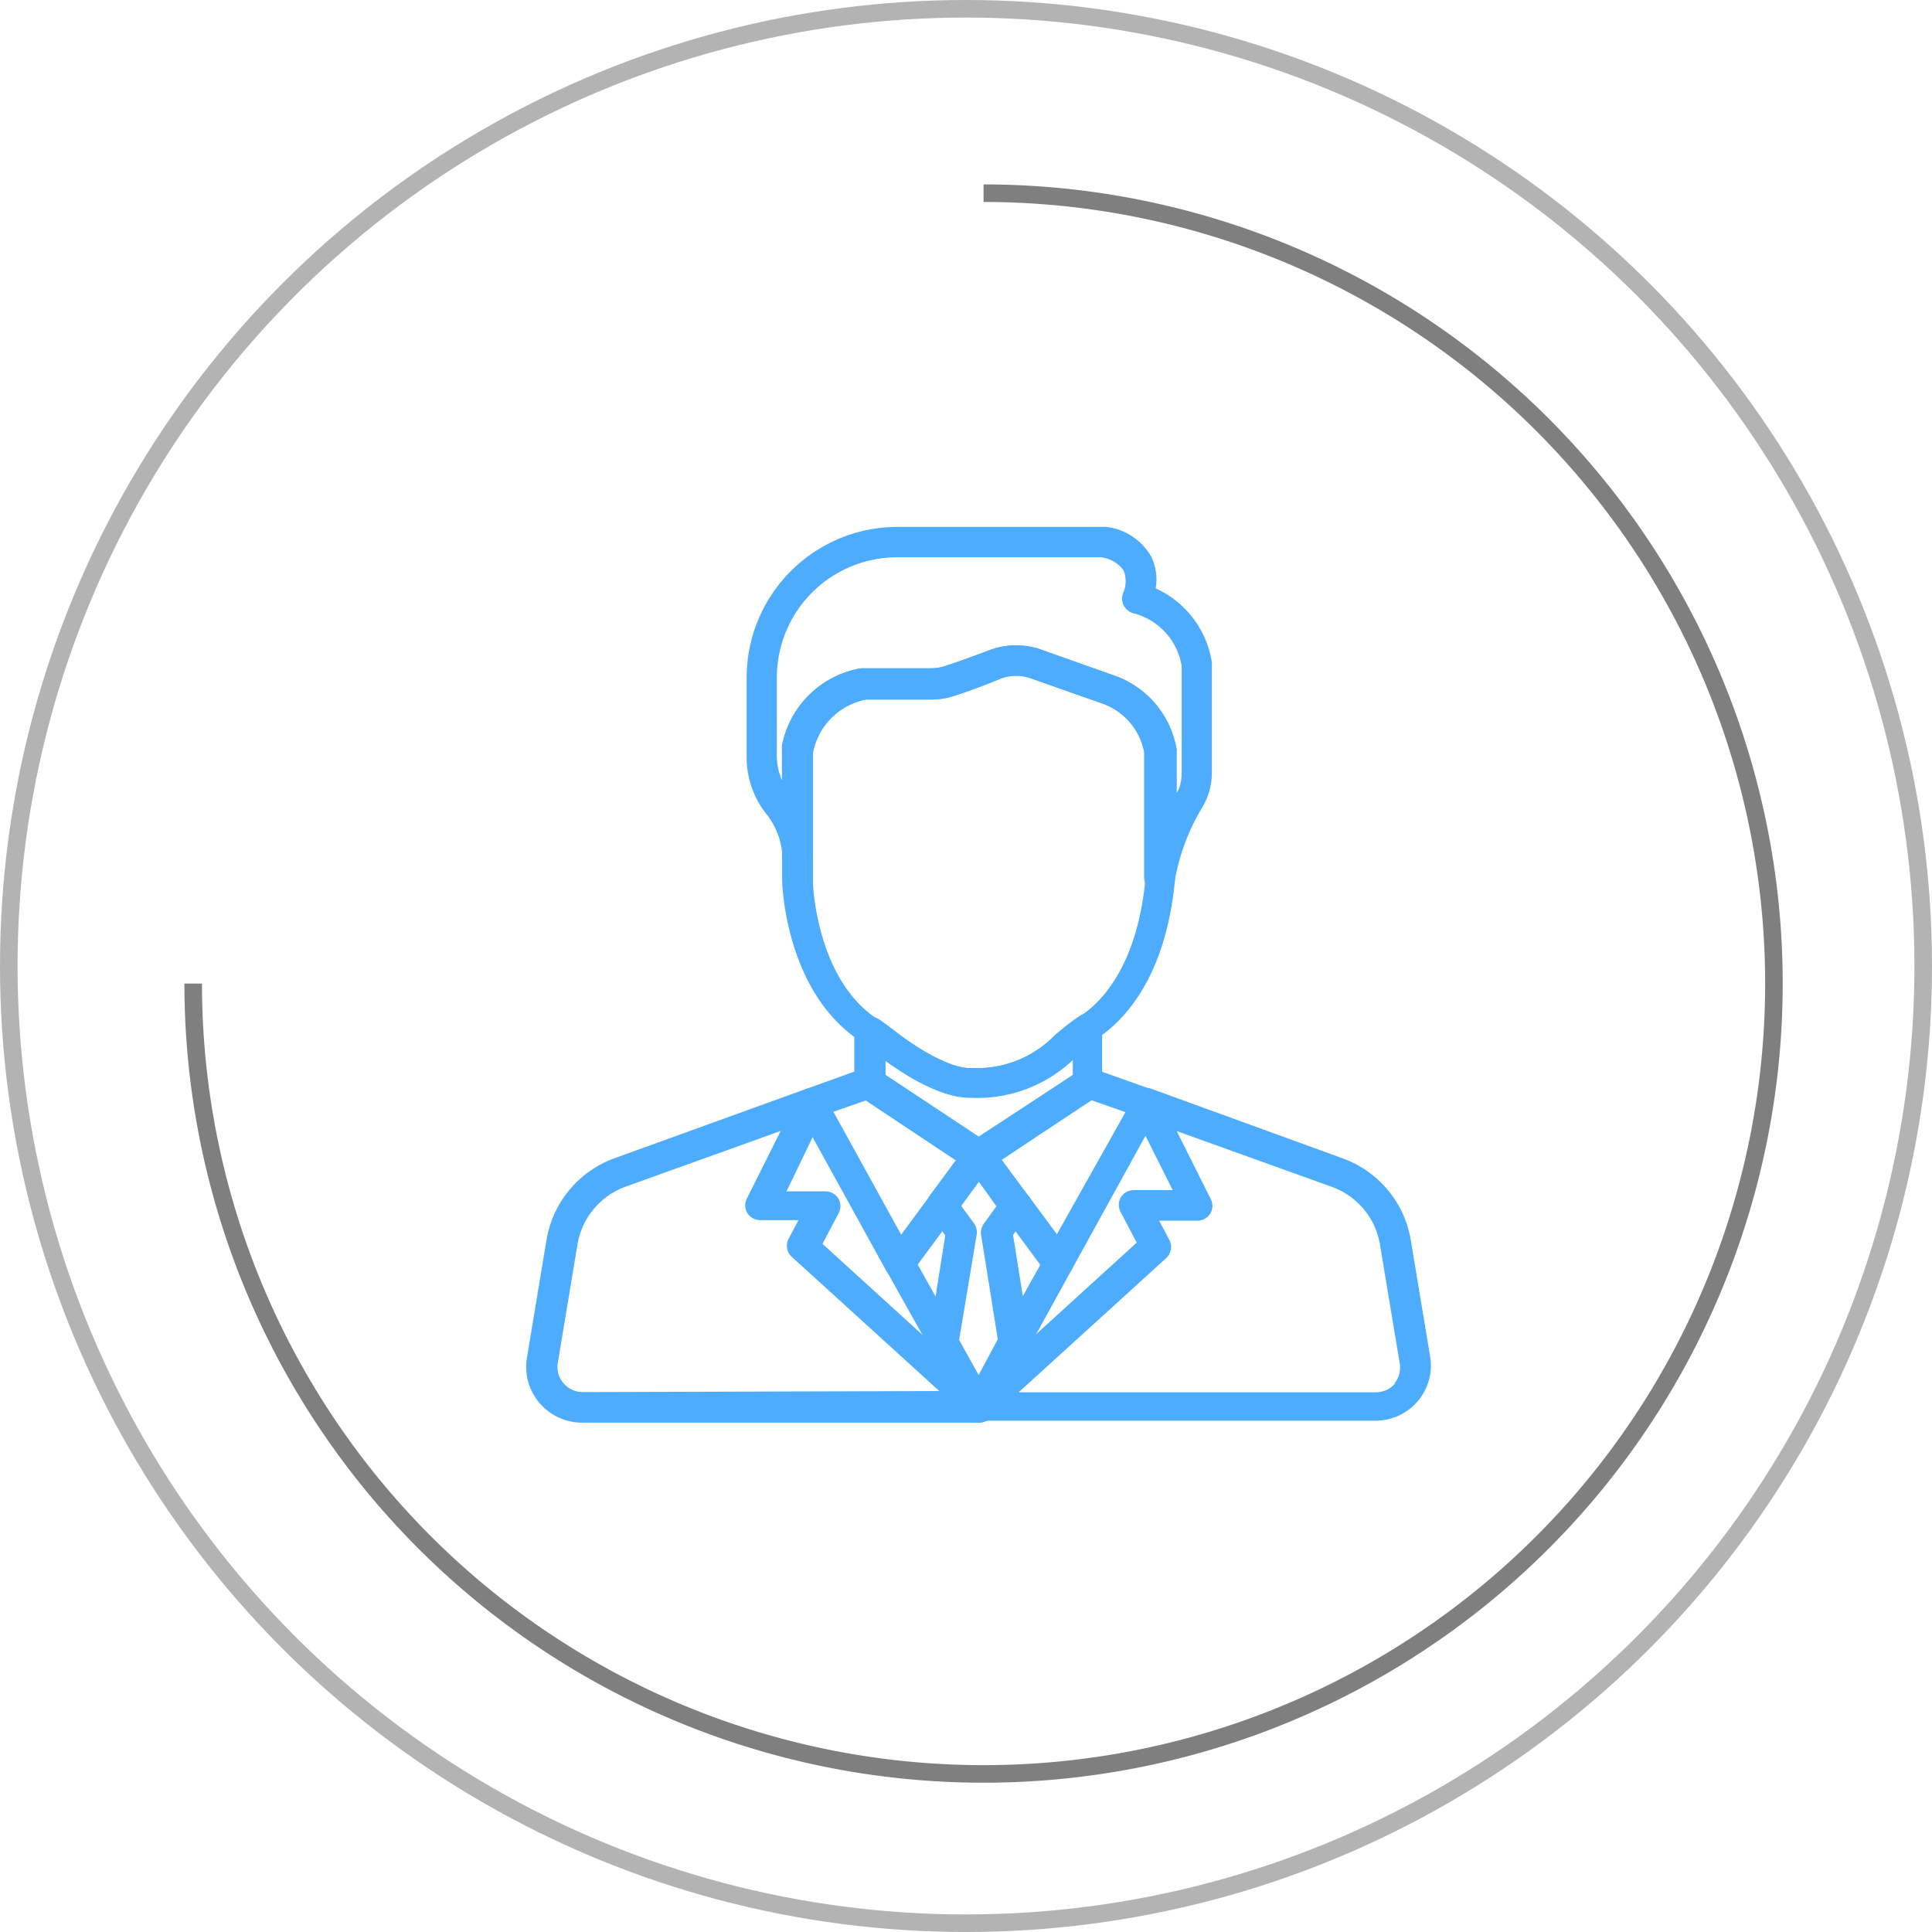 <svg id="Слой_1" data-name="Слой 1" xmlns="http://www.w3.org/2000/svg" viewBox="0 0 110 110"><defs><style>.cls-1,.cls-2{fill:none;stroke:#000;isolation:isolate;}.cls-1{opacity:0.3;}.cls-2{opacity:0.5;}.cls-3{fill:#4eacff;}</style></defs><title>man</title><circle class="cls-1" cx="55" cy="55" r="54.5"/><path class="cls-2" d="M11,56A45,45,0,1,0,56,11"/><path class="cls-3" d="M54.27,67.79A.87.87,0,0,0,53,68l-.11.15a.87.87,0,0,0,1.4,1l.11-.15A.86.86,0,0,0,54.27,67.79Z"/><path class="cls-3" d="M54.49,76l-2.24-4,2.09-2.83a.86.86,0,0,0-.19-1.21.87.87,0,0,0-1.22.19L50.52,71.4a.86.86,0,0,0-.06.93L53,76.86h0A.87.87,0,0,0,54.49,76Z"/><path class="cls-3" d="M61,71.39l-2.41-3.26a.87.87,0,0,0-1.55.3.86.86,0,0,0,.14.72L59.24,72,57,76a.86.86,0,0,0,.55,1.26l.22,0a.87.87,0,0,0,.76-.45L61,72.32A.86.86,0,0,0,61,71.39Z"/><path class="cls-3" d="M62.36,57.8a.87.87,0,0,0-.9.05A13.86,13.86,0,0,0,60,59a6.16,6.16,0,0,1-4.66,1.81h-.16c-.93,0-2.6-.82-4.36-2.2-.27-.21-.55-.41-.82-.6a.87.87,0,0,0-.9,0,.86.86,0,0,0-.46.76v3a.86.86,0,0,0,.33.68l.08.05,6.17,4.1h0a.88.88,0,0,0,.89,0l.08,0h0l6.16-4.09.07-.05a.86.86,0,0,0,.33-.68v-3.1A.86.86,0,0,0,62.36,57.8Zm-1.28,3.4-5.33,3.54-5.33-3.54v-.79c1.3.94,3.21,2.09,4.77,2.09h0a7.94,7.94,0,0,0,5.89-2.14v.84Z"/><path class="cls-3" d="M56.6,65.64A.87.87,0,0,0,55,65.27L53,68a.87.87,0,0,0,.7,1.38.87.87,0,0,0,.7-.35l2-2.7a.86.86,0,0,0,.18-.53A.89.89,0,0,0,56.6,65.64Z"/><path class="cls-3" d="M69,37.72a5.56,5.56,0,0,0-3.2-4.22,3,3,0,0,0-.26-1.82A3.42,3.42,0,0,0,63,30l-.17,0H51.11a8.59,8.59,0,0,0-8.6,8.56v4.56a5.21,5.21,0,0,0,1.15,3.26,4.2,4.2,0,0,1,.89,2.44.87.87,0,0,0,1.74,0V42.83a3.82,3.82,0,0,1,3-3H53a4.27,4.27,0,0,0,1.3-.2c.72-.23,1.86-.65,2.69-1a2.54,2.54,0,0,1,1.73,0l4,1.41a3.68,3.68,0,0,1,2.43,2.79V50a.87.87,0,0,0,.81.86h.07a.87.87,0,0,0,.86-.74,12.19,12.19,0,0,1,1.47-4A3.86,3.86,0,0,0,69,44V37.83A.87.87,0,0,0,69,37.72ZM67.27,44A2.14,2.14,0,0,1,67,45.15V42.81a.86.86,0,0,0,0-.09,5.4,5.4,0,0,0-3.57-4.26h0L59.31,37a4.29,4.29,0,0,0-2.93,0c-1.16.44-2.06.76-2.6.93a2.52,2.52,0,0,1-.77.12h-4a5.53,5.53,0,0,0-4.49,4.4.86.86,0,0,0,0,.19v1.78a3.5,3.5,0,0,1-.29-1.4V38.56a6.85,6.85,0,0,1,6.86-6.83h11.6a1.86,1.86,0,0,1,1.28.74,1.67,1.67,0,0,1,0,1.24.86.86,0,0,0,.58,1.21,3.72,3.72,0,0,1,2.73,3V44Z"/><path class="cls-3" d="M67,42.72a5.4,5.4,0,0,0-3.57-4.26h0L59.32,37a4.29,4.29,0,0,0-2.93,0c-1.16.44-2.06.76-2.6.93a2.52,2.52,0,0,1-.77.12h-4a5.53,5.53,0,0,0-4.49,4.4.86.86,0,0,0,0,.19v7.46c0,.26.19,6.36,4.43,9.16l0,0,.06,0c.24.16.48.34.72.52,1.24,1,3.56,2.57,5.4,2.57h0a4.85,4.85,0,0,0,.52,0,8.25,8.25,0,0,0,5.49-2.27,12.13,12.13,0,0,1,1.25-1l.07,0,.06,0c1.42-.95,3.87-3.38,4.38-9.1,0,0,0-.05,0-.08V42.81A.92.92,0,0,0,67,42.72ZM65.22,50c-.47,5.16-2.68,7.16-3.61,7.78l-.1.07,0,0A13.85,13.85,0,0,0,60,59a6.16,6.16,0,0,1-4.66,1.81h-.15c-.93,0-2.6-.82-4.36-2.2-.27-.21-.55-.41-.82-.6l0,0-.07,0c-3.42-2.25-3.65-7.53-3.65-7.75V42.83a3.82,3.82,0,0,1,3-3H53a4.27,4.27,0,0,0,1.3-.2c.72-.23,1.86-.65,2.69-1a2.54,2.54,0,0,1,1.73,0l4,1.41a3.68,3.68,0,0,1,2.43,2.79V50Z"/><path class="cls-3" d="M56.53,65.38a.87.87,0,0,0-1.48-.13L53,68.08a.87.87,0,0,0,1.4,1l2.09-2.81a.89.89,0,0,0,.17-.52A.86.86,0,0,0,56.53,65.38Z"/><path class="cls-3" d="M56.57,79.32a.87.87,0,0,0-1.22,0l-.2.18A.86.86,0,0,0,55,80.53h0a.87.87,0,0,0,.64.44h.12a.87.87,0,0,0,.62-.25l.19-.19A.86.86,0,0,0,56.57,79.32Z"/><path class="cls-3" d="M56.32,79.47l-.2-.18a.87.87,0,0,0-1.22,0,.86.86,0,0,0,0,1.21l.19.19a.87.87,0,0,0,.62.25h.12a.87.87,0,0,0,.64-.44h0A.86.86,0,0,0,56.32,79.47Z"/><path class="cls-3" d="M56.34,79.48h0a.87.87,0,0,0-1.19,0h0a.86.86,0,0,0,0,1.25h0a.87.87,0,0,0,1.23,0h0a.86.86,0,0,0,0-1.25Z"/><path class="cls-3" d="M56,64.94a.88.88,0,0,0-1,.33.86.86,0,0,0,.09,1.11.87.87,0,0,0,1.49-.61h0A.86.86,0,0,0,56,64.94Z"/><path class="cls-3" d="M56.45,65.26h0a.87.87,0,0,0-1.57.51h0a.87.87,0,0,0,.87.86.88.88,0,0,0,.49-.15.86.86,0,0,0,.22-1.24Z"/><path class="cls-3" d="M66.1,62.54a.87.87,0,0,0-.52-.51l-3.34-1.19-.08,0a.87.87,0,0,0-.69.12L55.28,65h0l.49.72-.5-.71A.86.86,0,0,0,55,66.29l4.53,6.13a.87.87,0,0,0,.7.35h.06a.87.87,0,0,0,.71-.45l5-9.07A.86.86,0,0,0,66.1,62.54ZM60.16,70.3,57,66l5.08-3.38,2,.7Z"/><path class="cls-3" d="M56.59,65.62a.87.87,0,0,0-.37-.57L50,60.93a.88.88,0,0,0-.67-.13l-.1,0L45.9,62a.86.86,0,0,0-.47,1.23l5,9.07a.87.87,0,0,0,.71.45h.06a.87.87,0,0,0,.7-.35l2.42-3.28h0l2.1-2.85A.86.86,0,0,0,56.59,65.62Zm-3.67,2.49h0L51.31,70.3l-3.86-7,2-.7L54.5,66Z"/><path class="cls-3" d="M81.44,77.32l-1.12-6.74a6,6,0,0,0-3.88-4.63L65.58,62a.87.87,0,0,0-.95.24.86.86,0,0,0-.13,1l2.27,4.52-2.23,0a.87.87,0,0,0-.73.42.86.86,0,0,0,0,.84l.91,1.73-9.34,8.5,0,0-.19.19a.86.86,0,0,0-.15,1h0a.87.87,0,0,0,.76.45H78.3a3.18,3.18,0,0,0,2.43-1.12A3.15,3.15,0,0,0,81.44,77.32Zm-2,1.44a1.44,1.44,0,0,1-1.1.51H58l8.41-7.65a.86.86,0,0,0,.18-1L66,69.5l2.19,0a.87.87,0,0,0,.73-.42.86.86,0,0,0,0-.84L67,64.4l8.82,3.17a4.24,4.24,0,0,1,2.75,3.29l1.12,6.74h0A1.42,1.42,0,0,1,79.4,78.76Z"/><path class="cls-3" d="M56.35,79.49h0a.87.87,0,0,0-1.2,0h0A.87.87,0,0,0,55.74,81h0a.87.87,0,0,0,.58-1.51Z"/><path class="cls-3" d="M56.33,79.46a.87.87,0,0,0-1.35.23h0a.86.86,0,0,0,.14,1h0a.87.87,0,0,0,1.21,0h0a.86.86,0,0,0,0-1.29Z"/><path class="cls-3" d="M56.36,79.51h0l-.19-.19,0,0-9.34-8.5.91-1.73a.86.86,0,0,0,0-.84.87.87,0,0,0-.73-.42l-2.23,0L47,63.23a.86.86,0,0,0-.13-1,.87.87,0,0,0-.95-.24L35,65.94a6,6,0,0,0-3.88,4.63L30,77.31a3.15,3.15,0,0,0,.71,2.56A3.18,3.18,0,0,0,33.18,81H55.75a.87.87,0,0,0,.61-1.48Zm-23.18-.25a1.44,1.44,0,0,1-1.1-.51,1.42,1.42,0,0,1-.32-1.16l1.12-6.74a4.24,4.24,0,0,1,2.75-3.29l8.82-3.17-1.91,3.82a.86.86,0,0,0,0,.84.87.87,0,0,0,.73.42l2.19,0-.57,1.08a.86.86,0,0,0,.18,1l8.41,7.65Z"/><path class="cls-3" d="M58.72,68.85a.86.86,0,0,0-.14-.72l-2.12-2.87a.87.87,0,0,0-1.43,0l-2.08,2.81-.08.13a.86.86,0,0,0,.06.88l.89,1.26-.94,5.91a.86.86,0,0,0,.1.55l2,3.65a.87.87,0,0,0,1.53,0l2-3.68a.86.86,0,0,0,.11-.42h0a.88.88,0,0,0,0-.14l-.94-5.89.88-1.25A.88.88,0,0,0,58.72,68.85Zm-3,9.44-1.11-2,1-6a.86.86,0,0,0-.15-.63l-.73-1,1-1.4,1,1.42-.72,1a.86.86,0,0,0-.15.63l.95,5.94Z"/></svg>